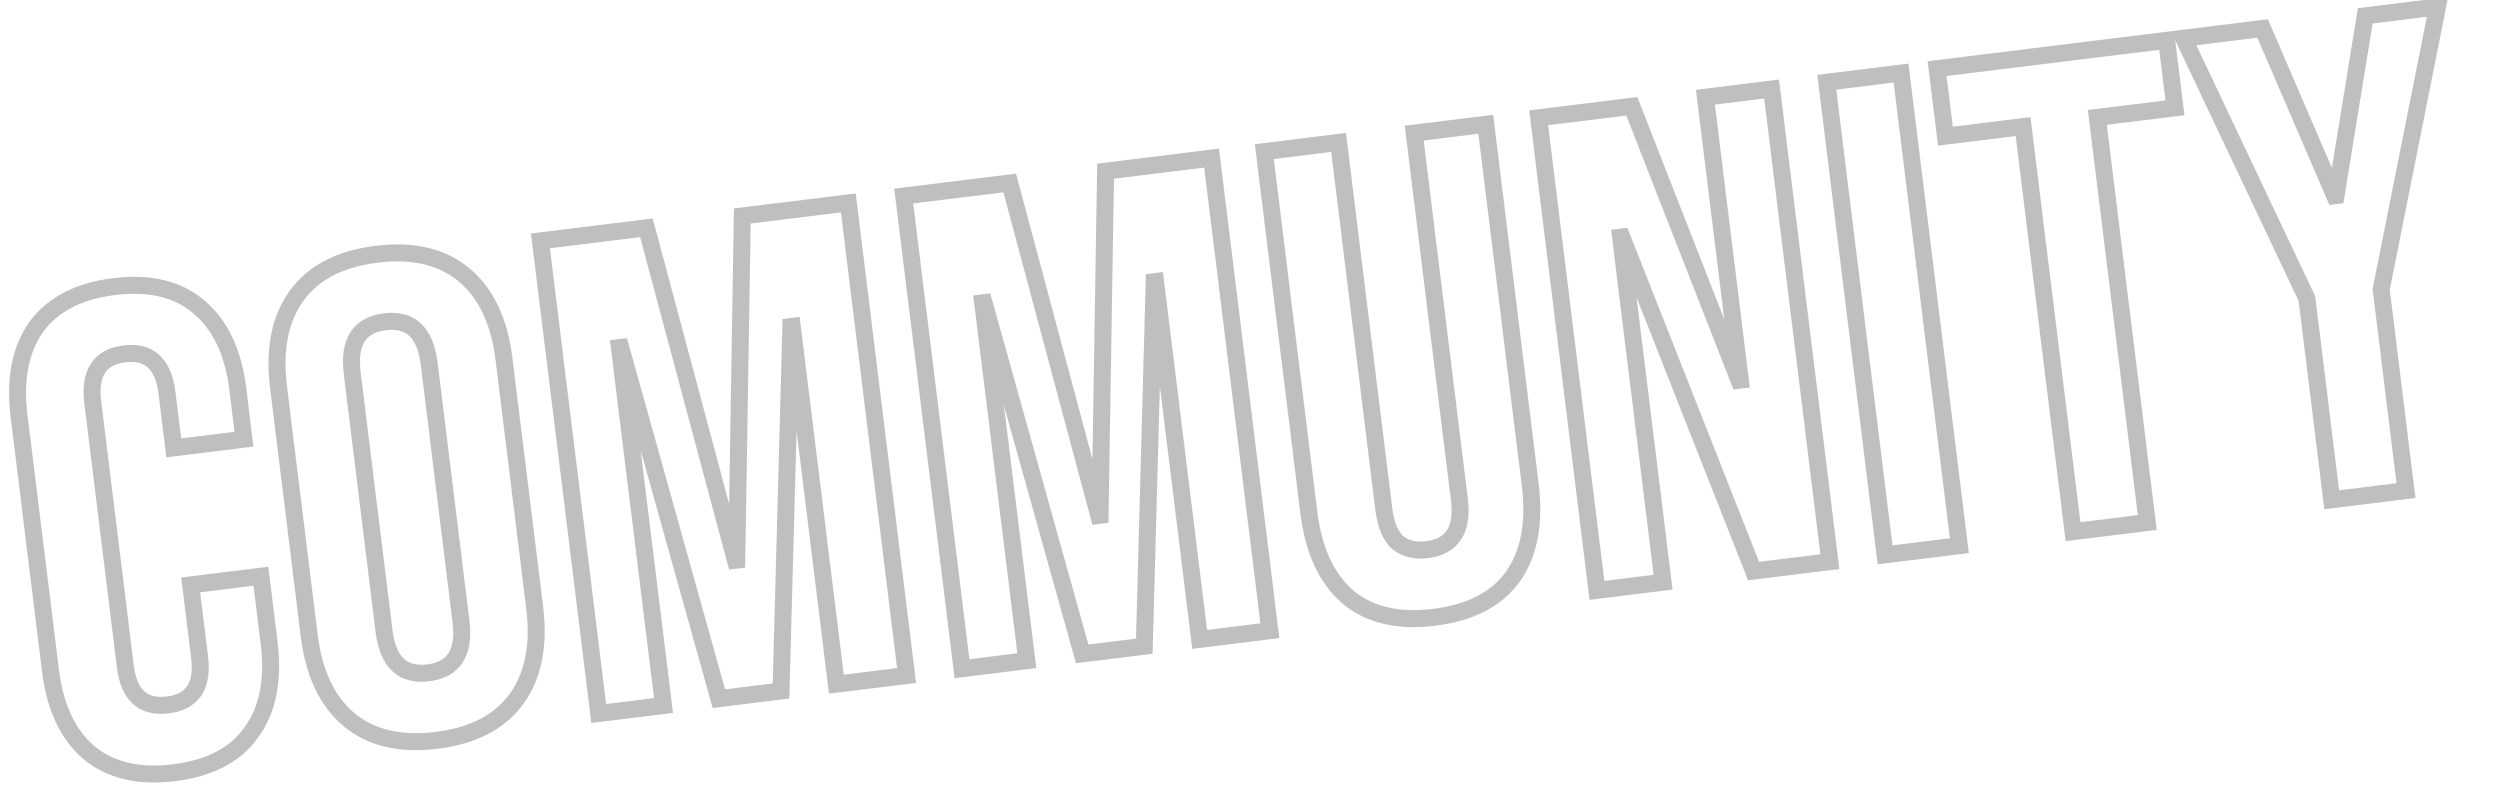 <svg width="294" height="93" viewBox="0 0 294 93" fill="none" xmlns="http://www.w3.org/2000/svg">
<path d="M10.425 88.483L9.774 89.242L9.783 89.25L10.425 88.483ZM4.256 38.462L3.447 37.874L3.44 37.884L4.256 38.462ZM23.391 36.102L22.74 36.861L22.749 36.869L23.391 36.102ZM28.694 51.65L28.816 52.642L29.809 52.52L29.686 51.528L28.694 51.65ZM20.436 52.668L19.444 52.791L19.567 53.783L20.559 53.661L20.436 52.668ZM22.424 68.786L22.302 67.794L21.309 67.916L21.432 68.909L22.424 68.786ZM30.682 67.768L31.674 67.645L31.552 66.653L30.559 66.775L30.682 67.768ZM29.56 86.123L28.751 85.535L28.744 85.545L29.56 86.123ZM20.351 89.879C16.361 90.371 13.315 89.599 11.067 87.716L9.783 89.25C12.569 91.583 16.221 92.403 20.595 91.864L20.351 89.879ZM11.076 87.724C8.859 85.821 7.434 82.859 6.919 78.679L4.934 78.923C5.489 83.424 7.063 86.916 9.774 89.242L11.076 87.724ZM6.919 78.679L3.237 48.825L1.252 49.069L4.934 78.923L6.919 78.679ZM3.237 48.825C2.721 44.645 3.383 41.425 5.072 39.04L3.44 37.884C1.376 40.799 0.697 44.569 1.252 49.069L3.237 48.825ZM5.065 39.05C6.788 36.677 9.556 35.189 13.545 34.697L13.3 32.712C8.926 33.251 5.582 34.935 3.447 37.874L5.065 39.05ZM13.545 34.697C17.535 34.205 20.549 34.981 22.74 36.861L24.042 35.343C21.306 32.995 17.673 32.172 13.3 32.712L13.545 34.697ZM22.749 36.869C25.015 38.766 26.462 41.722 26.977 45.897L28.962 45.652C28.406 41.146 26.801 37.654 24.033 35.336L22.749 36.869ZM26.977 45.897L27.701 51.772L29.686 51.528L28.962 45.652L26.977 45.897ZM28.572 50.657L20.314 51.676L20.559 53.661L28.816 52.642L28.572 50.657ZM21.429 52.546L20.636 46.115L18.651 46.359L19.444 52.791L21.429 52.546ZM20.636 46.115C20.409 44.278 19.832 42.763 18.753 41.767C17.643 40.742 16.174 40.418 14.518 40.622L14.762 42.607C16.018 42.453 16.837 42.72 17.396 43.236C17.985 43.78 18.453 44.755 18.651 46.359L20.636 46.115ZM14.518 40.622C12.861 40.827 11.514 41.497 10.687 42.761C9.883 43.99 9.691 45.6 9.917 47.437L11.902 47.192C11.704 45.588 11.921 44.528 12.361 43.857C12.777 43.221 13.507 42.762 14.762 42.607L14.518 40.622ZM9.917 47.437L13.746 78.481L15.731 78.237L11.902 47.192L9.917 47.437ZM13.746 78.481C13.969 80.294 14.546 81.792 15.627 82.775C16.736 83.784 18.203 84.098 19.854 83.894L19.61 81.909C18.349 82.065 17.528 81.801 16.973 81.296C16.389 80.765 15.925 79.811 15.731 78.237L13.746 78.481ZM19.854 83.894C21.506 83.691 22.852 83.03 23.683 81.782C24.492 80.565 24.688 78.973 24.465 77.159L22.48 77.404C22.674 78.979 22.455 80.017 22.018 80.674C21.602 81.299 20.869 81.754 19.61 81.909L19.854 83.894ZM24.465 77.159L23.417 68.664L21.432 68.909L22.48 77.404L24.465 77.159ZM22.547 69.779L30.804 68.76L30.559 66.775L22.302 67.794L22.547 69.779ZM29.689 67.89L30.659 75.751L32.644 75.506L31.674 67.645L29.689 67.89ZM30.659 75.751C31.174 79.925 30.488 83.145 28.751 85.535L30.369 86.711C32.491 83.79 33.199 80.012 32.644 75.506L30.659 75.751ZM28.744 85.545C27.075 87.902 24.341 89.387 20.351 89.879L20.595 91.864C24.968 91.324 28.292 89.644 30.376 86.701L28.744 85.545ZM41.044 84.626L41.686 83.859L41.044 84.626ZM34.895 34.764L35.704 35.352L34.895 34.764ZM54.586 32.336L53.944 33.103L54.586 32.336ZM60.735 82.198L59.927 81.609L60.735 82.198ZM51.218 86.072C47.122 86.577 43.993 85.788 41.686 83.859L40.403 85.393C43.248 87.773 46.983 88.609 51.463 88.057L51.218 86.072ZM41.686 83.859C39.362 81.916 37.878 78.884 37.35 74.603L35.365 74.848C35.934 79.46 37.575 83.028 40.403 85.393L41.686 83.859ZM37.35 74.603L33.746 45.385L31.761 45.629L35.365 74.848L37.35 74.603ZM33.746 45.385C33.218 41.104 33.921 37.802 35.704 35.352L34.086 34.176C31.917 37.157 31.193 41.017 31.761 45.629L33.746 45.385ZM35.704 35.352C37.473 32.92 40.316 31.395 44.412 30.89L44.168 28.905C39.688 29.457 36.269 31.176 34.086 34.176L35.704 35.352ZM44.412 30.89C48.508 30.385 51.637 31.174 53.944 33.103L55.227 31.568C52.382 29.189 48.647 28.353 44.168 28.905L44.412 30.89ZM53.944 33.103C56.269 35.046 57.752 38.078 58.28 42.359L60.265 42.114C59.697 37.502 58.056 33.933 55.227 31.568L53.944 33.103ZM58.28 42.359L61.884 71.577L63.869 71.333L60.265 42.114L58.28 42.359ZM61.884 71.577C62.412 75.858 61.709 79.16 59.927 81.609L61.544 82.786C63.713 79.805 64.438 75.945 63.869 71.333L61.884 71.577ZM59.927 81.609C58.157 84.041 55.314 85.567 51.218 86.072L51.463 88.057C55.942 87.504 59.362 85.785 61.544 82.786L59.927 81.609ZM50.483 80.117C52.2 79.905 53.585 79.198 54.429 77.874C55.248 76.59 55.443 74.903 55.204 72.966L53.219 73.21C53.43 74.925 53.208 76.07 52.743 76.799C52.304 77.487 51.539 77.972 50.239 78.132L50.483 80.117ZM55.204 72.966L51.463 42.635L49.478 42.88L53.219 73.21L55.204 72.966ZM51.463 42.635C51.224 40.697 50.626 39.108 49.52 38.062C48.379 36.983 46.864 36.633 45.147 36.845L45.392 38.83C46.692 38.669 47.552 38.954 48.145 39.515C48.773 40.109 49.267 41.166 49.478 42.88L51.463 42.635ZM45.147 36.845C43.43 37.057 42.045 37.764 41.201 39.088C40.382 40.371 40.188 42.058 40.427 43.996L42.412 43.752C42.2 42.037 42.422 40.892 42.887 40.163C43.326 39.475 44.091 38.99 45.392 38.83L45.147 36.845ZM40.427 43.996L44.167 74.327L46.152 74.082L42.412 43.752L40.427 43.996ZM44.167 74.327C44.406 76.264 45.005 77.854 46.111 78.9C47.251 79.979 48.767 80.329 50.483 80.117L50.239 78.132C48.938 78.292 48.078 78.008 47.485 77.447C46.857 76.853 46.364 75.796 46.152 74.082L44.167 74.327ZM63.554 28.328L63.431 27.335L62.439 27.458L62.562 28.45L63.554 28.328ZM76.019 26.79L76.986 26.532L76.76 25.691L75.897 25.798L76.019 26.79ZM86.483 65.884L85.517 66.142L85.742 66.983L86.606 66.876L86.483 65.884ZM86.642 65.864L86.764 66.856L87.628 66.75L87.642 65.88L86.642 65.864ZM87.294 25.4L87.172 24.407L86.308 24.514L86.294 25.384L87.294 25.4ZM99.76 23.863L100.752 23.74L100.63 22.748L99.637 22.87L99.76 23.863ZM106.614 79.442L106.736 80.434L107.729 80.312L107.607 79.319L106.614 79.442ZM98.357 80.46L97.364 80.582L97.487 81.575L98.479 81.452L98.357 80.46ZM93.167 38.379L94.159 38.256L94.037 37.264L93.044 37.386L93.167 38.379ZM93.008 38.398L92.886 37.406L92.032 37.511L92.008 38.371L93.008 38.398ZM91.846 81.263L91.968 82.255L92.822 82.15L92.846 81.29L91.846 81.263ZM84.541 82.164L83.578 82.433L83.81 83.261L84.664 83.156L84.541 82.164ZM73 40.866L73.963 40.597L73.731 39.768L72.877 39.873L73 40.866ZM72.841 40.886L72.718 39.893L71.726 40.015L71.848 41.008L72.841 40.886ZM78.031 82.967L78.153 83.959L79.145 83.837L79.023 82.844L78.031 82.967ZM70.408 83.907L69.416 84.029L69.538 85.022L70.531 84.899L70.408 83.907ZM63.676 29.32L76.142 27.783L75.897 25.798L63.431 27.335L63.676 29.32ZM75.053 27.049L85.517 66.142L87.449 65.625L76.986 26.532L75.053 27.049ZM86.606 66.876L86.764 66.856L86.52 64.871L86.361 64.891L86.606 66.876ZM87.642 65.88L88.294 25.416L86.294 25.384L85.642 65.848L87.642 65.88ZM87.416 26.392L99.882 24.855L99.637 22.87L87.172 24.407L87.416 26.392ZM98.767 23.985L105.622 79.564L107.607 79.319L100.752 23.74L98.767 23.985ZM106.492 78.449L98.234 79.467L98.479 81.452L106.736 80.434L106.492 78.449ZM99.349 80.338L94.159 38.256L92.174 38.501L97.364 80.582L99.349 80.338ZM93.044 37.386L92.886 37.406L93.13 39.391L93.289 39.371L93.044 37.386ZM92.008 38.371L90.846 81.236L92.846 81.29L94.008 38.425L92.008 38.371ZM91.724 80.27L84.419 81.171L84.664 83.156L91.968 82.255L91.724 80.27ZM85.504 81.894L73.963 40.597L72.037 41.135L83.578 82.433L85.504 81.894ZM72.877 39.873L72.718 39.893L72.963 41.878L73.122 41.858L72.877 39.873ZM71.848 41.008L77.038 83.089L79.023 82.844L73.833 40.763L71.848 41.008ZM77.908 81.974L70.286 82.914L70.531 84.899L78.153 83.959L77.908 81.974ZM71.401 83.784L64.546 28.205L62.562 28.45L69.416 84.029L71.401 83.784ZM106.277 23.059L106.155 22.066L105.162 22.189L105.285 23.181L106.277 23.059ZM118.743 21.521L119.709 21.263L119.484 20.422L118.62 20.529L118.743 21.521ZM129.206 60.615L128.24 60.873L128.465 61.714L129.329 61.607L129.206 60.615ZM129.365 60.595L129.488 61.587L130.351 61.481L130.365 60.611L129.365 60.595ZM130.017 20.131L129.895 19.139L129.031 19.245L129.017 20.115L130.017 20.131ZM142.483 18.594L143.475 18.471L143.353 17.479L142.36 17.601L142.483 18.594ZM149.337 74.172L149.46 75.165L150.452 75.043L150.33 74.05L149.337 74.172ZM141.08 75.191L140.087 75.313L140.21 76.306L141.202 76.183L141.08 75.191ZM135.89 33.11L136.883 32.987L136.76 31.995L135.768 32.117L135.89 33.11ZM135.731 33.129L135.609 32.137L134.755 32.242L134.732 33.102L135.731 33.129ZM134.569 75.994L134.692 76.986L135.545 76.881L135.569 76.021L134.569 75.994ZM127.265 76.895L126.301 77.164L126.533 77.993L127.387 77.887L127.265 76.895ZM115.723 35.597L116.686 35.328L116.454 34.499L115.6 34.604L115.723 35.597ZM115.564 35.617L115.442 34.624L114.449 34.746L114.572 35.739L115.564 35.617ZM120.754 77.698L120.876 78.69L121.869 78.568L121.746 77.575L120.754 77.698ZM113.132 78.638L112.139 78.76L112.261 79.753L113.254 79.63L113.132 78.638ZM106.4 24.051L118.865 22.514L118.62 20.529L106.155 22.066L106.4 24.051ZM117.777 21.78L128.24 60.873L130.172 60.356L119.709 21.263L117.777 21.78ZM129.329 61.607L129.488 61.587L129.243 59.602L129.084 59.622L129.329 61.607ZM130.365 60.611L131.017 20.147L129.017 20.115L128.365 60.579L130.365 60.611ZM130.14 21.123L142.605 19.586L142.36 17.601L129.895 19.139L130.14 21.123ZM141.49 18.716L148.345 74.295L150.33 74.05L143.475 18.471L141.49 18.716ZM149.215 73.18L140.957 74.198L141.202 76.183L149.46 75.165L149.215 73.18ZM142.072 75.069L136.883 32.987L134.898 33.232L140.087 75.313L142.072 75.069ZM135.768 32.117L135.609 32.137L135.854 34.122L136.012 34.102L135.768 32.117ZM134.732 33.102L133.57 75.967L135.569 76.021L136.731 33.156L134.732 33.102ZM134.447 75.001L127.142 75.902L127.387 77.887L134.692 76.986L134.447 75.001ZM128.228 76.626L116.686 35.328L114.76 35.866L126.301 77.164L128.228 76.626ZM115.6 34.604L115.442 34.624L115.686 36.609L115.845 36.589L115.6 34.604ZM114.572 35.739L119.761 77.82L121.746 77.575L116.557 35.494L114.572 35.739ZM120.631 76.705L113.009 77.645L113.254 79.63L120.876 78.69L120.631 76.705ZM114.124 78.515L107.27 22.936L105.285 23.181L112.139 78.76L114.124 78.515ZM158.529 70.218L157.879 70.977L157.887 70.984L158.529 70.218ZM148.683 17.829L148.56 16.837L147.568 16.959L147.69 17.951L148.683 17.829ZM157.417 16.752L158.409 16.63L158.287 15.637L157.294 15.759L157.417 16.752ZM164.345 63.778L163.678 64.523L163.691 64.535L163.704 64.546L164.345 63.778ZM170.935 62.965L170.127 62.375L170.117 62.389L170.107 62.403L170.935 62.965ZM166.309 15.655L166.187 14.663L165.194 14.785L165.317 15.777L166.309 15.655ZM174.725 14.617L175.718 14.495L175.596 13.502L174.603 13.625L174.725 14.617ZM177.902 67.828L178.712 68.416L178.718 68.407L177.902 67.828ZM168.534 71.603C164.488 72.103 161.417 71.332 159.171 69.451L157.887 70.984C160.675 73.319 164.356 74.134 168.779 73.588L168.534 71.603ZM159.18 69.458C156.906 67.511 155.44 64.448 154.904 60.105L152.919 60.35C153.493 65.006 155.106 68.603 157.879 70.977L159.18 69.458ZM154.904 60.105L149.675 17.707L147.69 17.951L152.919 60.35L154.904 60.105ZM148.805 18.822L157.539 17.744L157.294 15.759L148.56 16.837L148.805 18.822ZM156.424 16.874L161.731 59.908L163.716 59.663L158.409 16.63L156.424 16.874ZM161.731 59.908C161.977 61.901 162.563 63.527 163.678 64.523L165.011 63.032C164.435 62.517 163.941 61.482 163.716 59.663L161.731 59.908ZM163.704 64.546C164.862 65.511 166.323 65.831 167.958 65.629L167.714 63.644C166.491 63.795 165.624 63.542 164.985 63.009L163.704 64.546ZM167.958 65.629C169.591 65.428 170.922 64.764 171.762 63.526L170.107 62.403C169.674 63.041 168.94 63.493 167.714 63.644L167.958 65.629ZM171.742 63.554C172.653 62.307 172.856 60.572 172.609 58.567L170.624 58.812C170.847 60.617 170.596 61.733 170.127 62.375L171.742 63.554ZM172.609 58.567L167.302 15.533L165.317 15.777L170.624 58.812L172.609 58.567ZM166.432 16.648L174.848 15.61L174.603 13.625L166.187 14.663L166.432 16.648ZM173.733 14.74L178.962 57.138L180.947 56.894L175.718 14.495L173.733 14.74ZM178.962 57.138C179.498 61.481 178.82 64.808 177.087 67.25L178.718 68.407C180.831 65.43 181.521 61.549 180.947 56.894L178.962 57.138ZM177.093 67.241C175.372 69.61 172.58 71.105 168.534 71.603L168.779 73.588C173.202 73.043 176.574 71.359 178.711 68.416L177.093 67.241ZM180.946 13.85L180.823 12.858L179.831 12.98L179.953 13.972L180.946 13.85ZM191.903 12.499L192.834 12.135L192.551 11.411L191.78 11.506L191.903 12.499ZM204.501 44.719L203.57 45.083L203.853 45.806L204.624 45.711L204.501 44.719ZM204.66 44.699L204.783 45.692L205.775 45.569L205.653 44.577L204.66 44.699ZM200.557 11.431L200.435 10.439L199.442 10.561L199.565 11.554L200.557 11.431ZM208.338 10.472L209.331 10.349L209.208 9.357L208.216 9.479L208.338 10.472ZM215.193 66.051L215.315 67.043L216.308 66.921L216.185 65.928L215.193 66.051ZM206.221 67.157L205.29 67.524L205.574 68.245L206.343 68.15L206.221 67.157ZM190.736 27.877L191.667 27.51L191.383 26.79L190.614 26.885L190.736 27.877ZM190.578 27.897L190.455 26.904L189.463 27.027L189.585 28.019L190.578 27.897ZM195.581 68.469L195.704 69.462L196.696 69.339L196.574 68.347L195.581 68.469ZM187.8 69.429L186.808 69.551L186.93 70.544L187.923 70.421L187.8 69.429ZM181.068 14.842L192.025 13.491L191.78 11.506L180.823 12.858L181.068 14.842ZM190.971 12.863L203.57 45.083L205.433 44.355L192.834 12.135L190.971 12.863ZM204.624 45.711L204.783 45.692L204.538 43.707L204.379 43.727L204.624 45.711ZM205.653 44.577L201.55 11.309L199.565 11.554L203.668 44.822L205.653 44.577ZM200.68 12.424L208.461 11.464L208.216 9.479L200.435 10.439L200.68 12.424ZM207.346 10.594L214.2 66.173L216.185 65.928L209.331 10.349L207.346 10.594ZM215.07 65.058L206.098 66.165L206.343 68.15L215.315 67.043L215.07 65.058ZM207.151 66.79L191.667 27.51L189.806 28.244L205.29 67.524L207.151 66.79ZM190.614 26.885L190.455 26.904L190.7 28.889L190.859 28.87L190.614 26.885ZM189.585 28.019L194.589 68.592L196.574 68.347L191.57 27.774L189.585 28.019ZM195.459 67.477L187.678 68.436L187.923 70.421L195.704 69.462L195.459 67.477ZM188.793 69.307L181.938 13.728L179.953 13.972L186.808 69.551L188.793 69.307ZM214.83 9.671L214.707 8.679L213.715 8.801L213.837 9.794L214.83 9.671ZM223.564 8.594L224.556 8.472L224.434 7.479L223.441 7.602L223.564 8.594ZM230.418 64.173L230.54 65.165L231.533 65.043L231.41 64.051L230.418 64.173ZM221.684 65.25L220.692 65.373L220.814 66.365L221.807 66.243L221.684 65.25ZM214.952 10.664L223.686 9.587L223.441 7.602L214.707 8.679L214.952 10.664ZM222.571 8.716L229.426 64.295L231.41 64.051L224.556 8.472L222.571 8.716ZM230.296 63.181L221.562 64.258L221.807 66.243L230.54 65.165L230.296 63.181ZM222.677 65.128L215.822 9.549L213.837 9.794L220.692 65.373L222.677 65.128ZM237.912 14.885L238.905 14.763L238.782 13.77L237.79 13.893L237.912 14.885ZM228.781 16.011L227.789 16.134L227.911 17.126L228.904 17.004L228.781 16.011ZM227.802 8.071L227.68 7.079L226.687 7.201L226.81 8.194L227.802 8.071ZM254.798 4.742L255.79 4.62L255.668 3.627L254.675 3.75L254.798 4.742ZM255.777 12.682L255.899 13.674L256.892 13.552L256.769 12.559L255.777 12.682ZM246.646 13.808L246.524 12.816L245.531 12.938L245.653 13.93L246.646 13.808ZM252.521 61.447L252.644 62.44L253.636 62.317L253.514 61.325L252.521 61.447ZM243.787 62.524L242.795 62.647L242.917 63.639L243.91 63.517L243.787 62.524ZM237.79 13.893L228.659 15.019L228.904 17.004L238.034 15.878L237.79 13.893ZM229.774 15.889L228.795 7.949L226.81 8.194L227.789 16.134L229.774 15.889ZM227.924 9.064L254.92 5.735L254.675 3.75L227.68 7.079L227.924 9.064ZM253.805 4.864L254.784 12.804L256.769 12.559L255.79 4.62L253.805 4.864ZM255.654 11.689L246.524 12.816L246.768 14.8L255.899 13.674L255.654 11.689ZM245.653 13.93L251.529 61.569L253.514 61.325L247.638 13.686L245.653 13.93ZM252.399 60.455L243.665 61.532L243.91 63.517L252.644 62.44L252.399 60.455ZM244.78 62.402L238.905 14.763L236.92 15.008L242.795 62.647L244.78 62.402ZM271.292 35.111L272.284 34.989L272.265 34.829L272.196 34.684L271.292 35.111ZM256.796 4.496L256.673 3.503L255.299 3.673L255.892 4.924L256.796 4.496ZM266.085 3.35L267.004 2.954L266.707 2.266L265.963 2.357L266.085 3.35ZM274.557 23.021L273.638 23.416L273.935 24.105L274.679 24.013L274.557 23.021ZM274.715 23.001L274.838 23.994L275.582 23.902L275.702 23.162L274.715 23.001ZM278.154 1.862L278.031 0.869L277.287 0.961L277.167 1.701L278.154 1.862ZM286.649 0.814L287.63 1.009L287.901 -0.348L286.527 -0.179L286.649 0.814ZM280.026 34.034L279.045 33.839L279.014 33.997L279.033 34.157L280.026 34.034ZM282.944 57.695L283.066 58.688L284.059 58.565L283.936 57.573L282.944 57.695ZM274.21 58.772L273.217 58.895L273.34 59.887L274.332 59.765L274.21 58.772ZM272.196 34.684L257.699 4.068L255.892 4.924L270.388 35.539L272.196 34.684ZM256.918 5.488L266.208 4.342L265.963 2.357L256.673 3.503L256.918 5.488ZM265.167 3.745L273.638 23.416L275.475 22.625L267.004 2.954L265.167 3.745ZM274.679 24.013L274.838 23.994L274.593 22.009L274.434 22.029L274.679 24.013ZM275.702 23.162L279.141 2.022L277.167 1.701L273.728 22.841L275.702 23.162ZM278.276 2.854L286.772 1.806L286.527 -0.179L278.031 0.869L278.276 2.854ZM285.669 0.618L279.045 33.839L281.006 34.23L287.63 1.009L285.669 0.618ZM279.033 34.157L281.951 57.818L283.936 57.573L281.018 33.912L279.033 34.157ZM282.821 56.703L274.088 57.78L274.332 59.765L283.066 58.688L282.821 56.703ZM275.202 58.65L272.284 34.989L270.299 35.234L273.217 58.895L275.202 58.65Z" fill="black" fill-opacity="0.25"/>
</svg>

